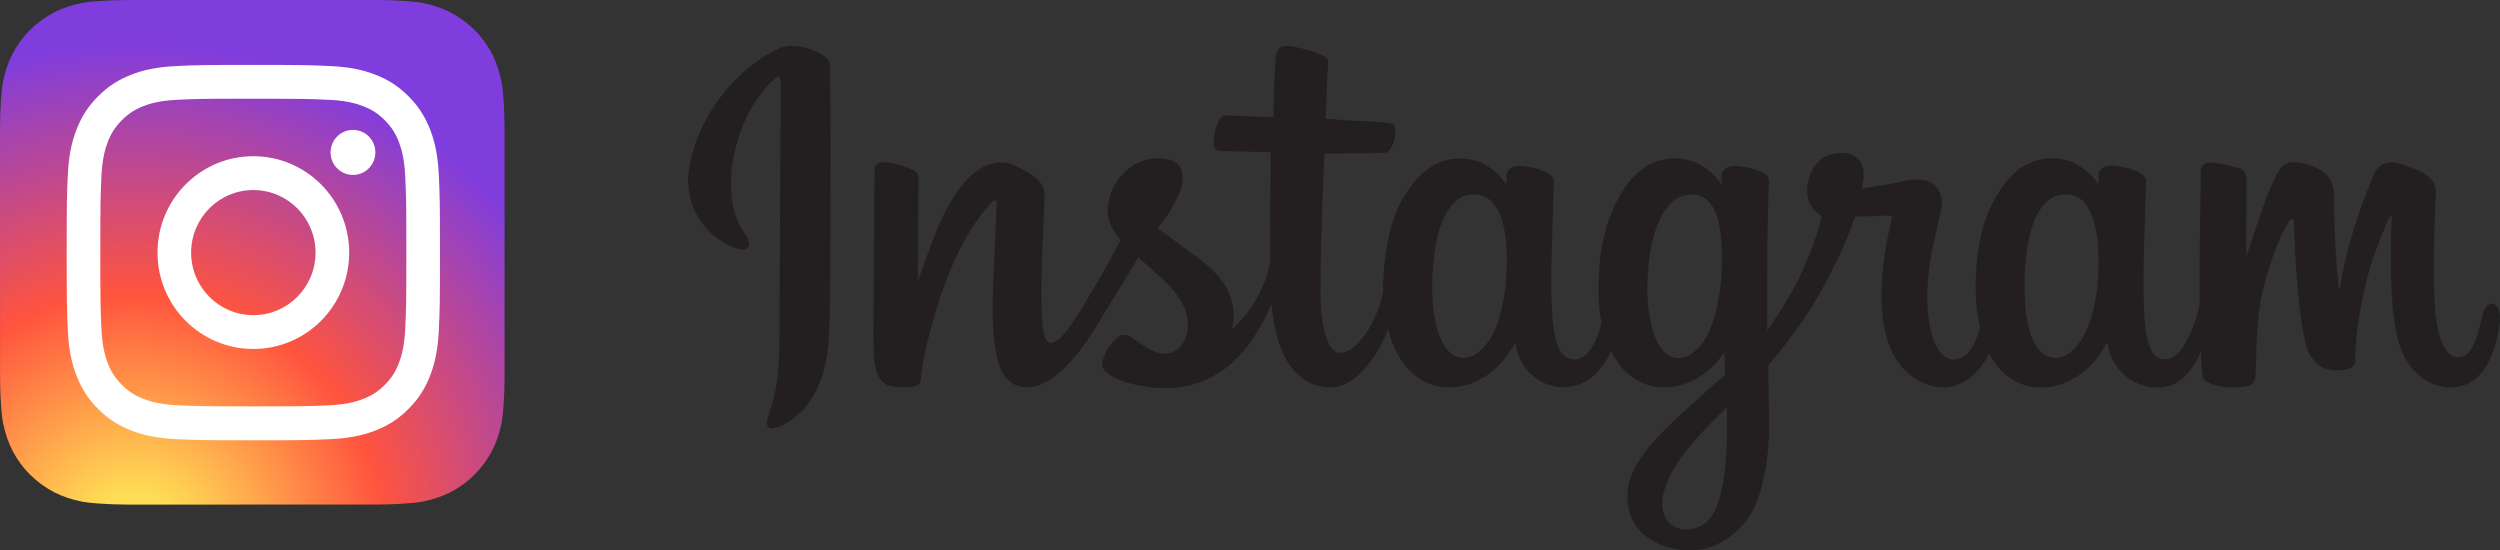 <svg width="109" height="24" viewBox="0 0 109 24" fill="none" xmlns="http://www.w3.org/2000/svg">
<rect x="0" y="0" width="109" height="24" fill="#333333" stroke="none"/>
<path fill-rule="evenodd" clip-rule="evenodd" d="M34.063 2.076C32.449 2.741 30.669 4.617 30.11 6.972C29.4 9.956 32.357 11.219 32.602 10.806C32.882 10.319 32.069 10.152 31.9 8.606C31.682 6.606 32.633 4.371 33.825 3.392C34.048 3.21 34.036 3.463 34.036 3.932C34.036 4.772 33.99 12.3 33.99 13.869C33.99 15.994 33.902 16.667 33.741 17.329C33.576 18.002 33.316 18.456 33.515 18.63C33.737 18.826 34.684 18.361 35.229 17.609C35.885 16.709 36.115 15.627 36.157 14.455C36.207 13.037 36.203 10.795 36.207 9.513C36.207 8.337 36.226 4.9 36.188 2.832C36.172 2.329 34.742 1.8 34.063 2.076ZM108.637 13.242C108.403 13.242 108.296 13.48 108.208 13.877C107.901 15.264 107.579 15.578 107.161 15.578C106.697 15.578 106.279 14.89 106.171 13.514C106.087 12.432 106.099 10.44 106.206 8.458C106.229 8.05 106.114 7.649 105.002 7.252C104.523 7.082 103.825 6.829 103.479 7.653C102.502 9.971 102.118 11.812 102.026 12.561C102.022 12.599 101.972 12.606 101.965 12.519C101.907 11.918 101.781 10.829 101.762 8.542C101.758 8.095 101.662 7.714 101.159 7.403C100.834 7.203 99.844 6.844 99.487 7.271C99.181 7.619 98.82 8.553 98.448 9.661C98.145 10.561 97.938 11.169 97.938 11.169C97.938 11.169 97.942 8.738 97.946 7.819C97.946 7.472 97.704 7.358 97.632 7.335C97.302 7.241 96.65 7.086 96.374 7.086C96.032 7.086 95.952 7.271 95.952 7.543C95.952 7.577 95.898 10.742 95.898 12.954V13.268C95.71 14.285 95.101 15.665 94.437 15.665C93.77 15.665 93.459 15.091 93.459 12.451C93.459 10.912 93.505 10.243 93.528 9.131C93.54 8.492 93.567 7.997 93.567 7.887C93.563 7.543 92.957 7.373 92.677 7.309C92.393 7.245 92.148 7.218 91.956 7.23C91.684 7.245 91.492 7.419 91.492 7.661C91.492 7.789 91.492 8.035 91.492 8.035C91.143 7.498 90.583 7.124 90.207 7.014C89.203 6.723 88.152 6.98 87.358 8.069C86.729 8.931 86.35 9.91 86.2 11.317C86.089 12.345 86.127 13.389 86.319 14.27C86.085 15.264 85.648 15.673 85.172 15.673C84.482 15.673 83.98 14.565 84.037 12.648C84.076 11.389 84.333 10.504 84.613 9.222C84.731 8.678 84.636 8.39 84.39 8.118C84.168 7.869 83.689 7.74 83.002 7.895C82.515 8.008 81.813 8.129 81.177 8.22C81.177 8.22 81.215 8.069 81.246 7.804C81.411 6.409 79.865 6.522 79.371 6.969C79.075 7.237 78.876 7.551 78.799 8.114C78.68 9.01 79.424 9.434 79.424 9.434C79.179 10.53 78.581 11.964 77.963 13C77.633 13.555 77.376 13.968 77.05 14.402C77.05 14.24 77.05 14.077 77.047 13.915C77.039 11.608 77.07 9.793 77.085 9.139C77.097 8.5 77.123 8.02 77.123 7.906C77.12 7.657 76.97 7.562 76.659 7.441C76.383 7.335 76.061 7.264 75.724 7.237C75.302 7.203 75.045 7.426 75.053 7.687C75.053 7.736 75.053 8.039 75.053 8.039C74.704 7.502 74.144 7.127 73.768 7.018C72.763 6.727 71.713 6.984 70.919 8.073C70.29 8.935 69.88 10.149 69.761 11.309C69.653 12.391 69.672 13.31 69.822 14.085C69.661 14.86 69.201 15.673 68.683 15.673C68.02 15.673 67.64 15.098 67.64 12.459C67.64 10.92 67.686 10.251 67.709 9.139C67.725 8.5 67.748 8.005 67.748 7.895C67.744 7.551 67.138 7.381 66.858 7.316C66.563 7.248 66.309 7.226 66.114 7.241C65.857 7.26 65.677 7.487 65.677 7.653V8.042C65.328 7.506 64.764 7.131 64.392 7.022C63.387 6.73 62.344 6.995 61.547 8.077C61.025 8.784 60.603 9.566 60.389 11.298C60.324 11.797 60.297 12.266 60.3 12.705C60.093 13.952 59.177 15.386 58.429 15.386C57.992 15.386 57.574 14.55 57.574 12.773C57.574 10.402 57.724 7.029 57.75 6.704C57.75 6.704 58.697 6.689 58.882 6.685C59.353 6.681 59.783 6.693 60.412 6.659C60.726 6.643 61.029 5.532 60.707 5.396C60.557 5.331 59.514 5.278 59.1 5.271C58.77 5.252 57.8 5.18 57.8 5.18C57.8 5.18 57.888 2.942 57.908 2.703C57.923 2.507 57.662 2.405 57.516 2.344C57.152 2.193 56.83 2.121 56.447 2.046C55.913 1.936 55.676 2.042 55.626 2.484C55.553 3.15 55.519 5.108 55.519 5.108C55.127 5.108 53.797 5.033 53.409 5.033C53.045 5.033 52.658 6.56 53.156 6.579C53.732 6.602 54.736 6.621 55.404 6.64C55.404 6.64 55.373 10.069 55.373 11.128C55.373 11.238 55.373 11.347 55.373 11.453C55.008 13.329 53.716 14.338 53.716 14.338C53.992 13.098 53.429 12.168 52.409 11.381C52.033 11.09 51.293 10.542 50.461 9.937C50.461 9.937 50.94 9.472 51.369 8.538C51.672 7.876 51.684 7.116 50.944 6.95C49.72 6.674 48.708 7.555 48.409 8.5C48.175 9.23 48.302 9.77 48.758 10.334C48.789 10.376 48.827 10.417 48.865 10.459C48.589 10.984 48.209 11.688 47.887 12.232C46.994 13.748 46.319 14.947 45.809 14.947C45.403 14.947 45.406 13.729 45.406 12.591C45.406 11.608 45.479 10.133 45.541 8.602C45.56 8.095 45.303 7.808 44.87 7.547C44.609 7.388 44.049 7.075 43.723 7.075C43.236 7.075 41.836 7.139 40.513 10.897C40.348 11.37 40.019 12.236 40.019 12.236L40.045 7.717C40.045 7.611 39.988 7.509 39.858 7.438C39.635 7.316 39.037 7.075 38.508 7.075C38.255 7.075 38.128 7.192 38.128 7.422L38.082 14.493C38.082 15.03 38.097 15.658 38.151 15.93C38.205 16.202 38.293 16.429 38.4 16.561C38.508 16.694 38.634 16.796 38.837 16.837C39.029 16.875 40.08 17.008 40.134 16.614C40.199 16.142 40.203 15.631 40.755 13.729C41.614 10.765 42.734 9.321 43.259 8.806C43.351 8.716 43.458 8.712 43.451 8.859C43.428 9.51 43.351 11.136 43.297 12.512C43.155 16.202 43.838 16.887 44.816 16.887C45.564 16.887 46.618 16.157 47.749 14.312C48.455 13.162 49.138 12.032 49.632 11.219C49.974 11.529 50.361 11.865 50.744 12.221C51.638 13.053 51.929 13.843 51.737 14.591C51.588 15.166 51.028 15.756 50.031 15.181C49.74 15.015 49.617 14.886 49.325 14.694C49.168 14.591 48.927 14.561 48.785 14.671C48.413 14.947 48.198 15.299 48.075 15.733C47.956 16.157 48.39 16.38 48.835 16.577C49.222 16.747 50.05 16.898 50.579 16.917C52.639 16.985 54.288 15.941 55.438 13.249C55.645 15.575 56.519 16.89 58.038 16.89C59.054 16.89 60.074 15.601 60.519 14.334C60.646 14.852 60.837 15.302 61.079 15.68C62.252 17.503 64.522 17.11 65.665 15.563C66.018 15.087 66.072 14.913 66.072 14.913C66.237 16.372 67.437 16.883 68.123 16.883C68.89 16.883 69.684 16.527 70.24 15.299C70.305 15.431 70.378 15.559 70.455 15.68C71.624 17.503 73.898 17.11 75.037 15.563C75.091 15.491 75.137 15.427 75.179 15.367L75.214 16.327C75.214 16.327 74.562 16.913 74.163 17.272C72.403 18.857 71.064 20.059 70.965 21.458C70.838 23.243 72.315 23.904 73.431 23.991C74.615 24.082 75.632 23.443 76.253 22.543C76.801 21.753 77.162 20.048 77.135 18.369C77.123 17.696 77.108 16.841 77.093 15.922C77.71 15.219 78.408 14.327 79.048 13.287C79.746 12.149 80.498 10.625 80.881 9.438C80.881 9.438 81.533 9.442 82.227 9.4C82.45 9.389 82.511 9.43 82.473 9.589C82.423 9.782 81.595 12.916 82.35 15.004C82.868 16.433 84.034 16.894 84.724 16.894C85.533 16.894 86.308 16.297 86.722 15.404C86.772 15.503 86.825 15.597 86.883 15.688C88.052 17.511 90.319 17.113 91.469 15.571C91.73 15.223 91.876 14.92 91.876 14.92C92.121 16.433 93.321 16.898 94.008 16.898C94.721 16.898 95.4 16.611 95.952 15.333C95.975 15.896 96.013 16.357 96.067 16.501C96.102 16.588 96.305 16.701 96.454 16.754C97.11 16.992 97.773 16.879 98.023 16.83C98.195 16.796 98.326 16.66 98.345 16.316C98.391 15.404 98.364 13.869 98.644 12.731C99.116 10.818 99.557 10.077 99.767 9.71C99.882 9.506 100.017 9.472 100.021 9.687C100.032 10.13 100.055 11.419 100.235 13.158C100.37 14.436 100.55 15.193 100.688 15.431C101.083 16.115 101.57 16.145 101.965 16.145C102.218 16.145 102.743 16.078 102.697 15.643C102.674 15.431 102.716 14.123 103.18 12.236C103.487 11.007 103.993 9.895 104.177 9.491C104.246 9.339 104.277 9.46 104.277 9.483C104.239 10.33 104.151 13.098 104.503 14.614C104.979 16.667 106.359 16.894 106.839 16.894C107.863 16.894 108.702 16.13 108.986 14.115C109.04 13.62 108.94 13.242 108.637 13.242ZM65.677 11.998C65.619 13.064 65.404 13.956 65.067 14.603C64.45 15.775 63.234 16.145 62.697 14.452C62.31 13.23 62.44 11.566 62.601 10.667C62.839 9.332 63.437 8.387 64.373 8.477C65.335 8.572 65.799 9.782 65.677 11.998ZM75.053 12.013C74.999 13.018 74.731 14.032 74.443 14.603C73.845 15.783 72.591 16.153 72.073 14.452C71.72 13.291 71.805 11.79 71.977 10.844C72.203 9.615 72.756 8.477 73.749 8.477C74.715 8.477 75.191 9.517 75.053 12.013ZM75.298 18.883C75.287 20.721 74.991 22.328 74.359 22.797C73.461 23.458 72.257 22.963 72.506 21.624C72.729 20.437 73.768 19.227 75.298 17.749C75.302 17.745 75.302 18.081 75.298 18.883ZM91.481 12.024C91.427 13.128 91.178 13.994 90.871 14.603C90.273 15.783 89.026 16.149 88.501 14.452C88.213 13.529 88.202 11.982 88.409 10.693C88.62 9.381 89.207 8.387 90.181 8.477C91.135 8.568 91.584 9.782 91.481 12.024Z" fill="#231F20"/>
<path fill-rule="evenodd" clip-rule="evenodd" d="M5.001 21.989C4.511 21.972 3.878 21.933 3.591 21.875V21.875C3.152 21.787 2.738 21.652 2.393 21.477V21.477C1.989 21.27 1.626 21.007 1.312 20.695V20.695C0.998 20.381 0.734 20.018 0.527 19.613V19.613C0.352 19.27 0.218 18.858 0.129 18.422V18.422C0.069 18.131 0.03 17.494 0.013 17.001V17.001C0.005 16.799 0.002 16.538 0.002 16.417V16.417L0 5.585C0 5.465 0.004 5.203 0.011 5.001V5.001C0.028 4.511 0.067 3.878 0.125 3.591V3.591C0.213 3.152 0.348 2.738 0.523 2.393V2.393C0.73 1.989 0.993 1.626 1.306 1.312V1.312C1.619 0.998 1.982 0.734 2.388 0.527V0.527C2.73 0.352 3.142 0.218 3.578 0.129V0.129C3.869 0.069 4.506 0.03 4.999 0.013V0.013C5.201 0.005 5.462 0.002 5.583 0.002V0.002L16.415 0C16.535 0 16.797 0.004 16.999 0.011V0.011C17.489 0.028 18.122 0.067 18.409 0.125V0.125C18.848 0.213 19.262 0.348 19.607 0.523V0.523C20.011 0.73 20.374 0.993 20.688 1.306V1.306C21.002 1.619 21.266 1.982 21.473 2.388V2.388C21.648 2.73 21.782 3.142 21.871 3.578V3.578C21.93 3.869 21.97 4.506 21.987 4.999V4.999C21.995 5.201 21.998 5.462 21.998 5.583V5.583L22 16.415C22 16.535 21.996 16.797 21.989 16.999V16.999C21.972 17.489 21.933 18.122 21.875 18.409V18.409C21.787 18.848 21.652 19.262 21.477 19.607V19.607C21.27 20.012 21.007 20.374 20.695 20.688V20.688C20.381 21.002 20.018 21.266 19.613 21.473V21.473C19.27 21.648 18.858 21.782 18.422 21.871V21.871C18.131 21.93 17.494 21.97 17.001 21.987V21.987C16.799 21.995 16.538 21.998 16.417 21.998V21.998L5.585 22C5.465 22 5.203 21.996 5.001 21.989" fill="url(#paint0_radial_423_29)"/>
<mask id="mask0_423_29" style="mask-type:alpha" maskUnits="userSpaceOnUse" x="0" y="0" width="22" height="22">
<path fill-rule="evenodd" clip-rule="evenodd" d="M5.001 21.989C4.511 21.972 3.878 21.933 3.591 21.875V21.875C3.152 21.787 2.738 21.652 2.393 21.477V21.477C1.989 21.27 1.626 21.007 1.312 20.695V20.695C0.998 20.381 0.734 20.018 0.527 19.613V19.613C0.352 19.27 0.218 18.858 0.129 18.422V18.422C0.069 18.131 0.03 17.494 0.013 17.001V17.001C0.005 16.799 0.002 16.538 0.002 16.417V16.417L0 5.585C0 5.465 0.004 5.203 0.011 5.001V5.001C0.028 4.511 0.067 3.878 0.125 3.591V3.591C0.213 3.152 0.348 2.738 0.523 2.393V2.393C0.73 1.989 0.993 1.626 1.306 1.312V1.312C1.619 0.998 1.982 0.734 2.388 0.527V0.527C2.73 0.352 3.142 0.218 3.578 0.129V0.129C3.869 0.069 4.506 0.03 4.999 0.013V0.013C5.201 0.005 5.462 0.002 5.583 0.002V0.002L16.415 0C16.535 0 16.797 0.004 16.999 0.011V0.011C17.489 0.028 18.122 0.067 18.409 0.125V0.125C18.848 0.213 19.262 0.348 19.607 0.523V0.523C20.011 0.73 20.374 0.993 20.688 1.306V1.306C21.002 1.619 21.266 1.982 21.473 2.388V2.388C21.648 2.73 21.782 3.142 21.871 3.578V3.578C21.93 3.869 21.97 4.506 21.987 4.999V4.999C21.995 5.201 21.998 5.462 21.998 5.583V5.583L22 16.415C22 16.535 21.996 16.797 21.989 16.999V16.999C21.972 17.489 21.933 18.122 21.875 18.409V18.409C21.787 18.848 21.652 19.262 21.477 19.607V19.607C21.27 20.012 21.007 20.374 20.695 20.688V20.688C20.381 21.002 20.018 21.266 19.613 21.473V21.473C19.27 21.648 18.858 21.782 18.422 21.871V21.871C18.131 21.93 17.494 21.97 17.001 21.987V21.987C16.799 21.995 16.538 21.998 16.417 21.998V21.998L5.585 22C5.465 22 5.203 21.996 5.001 21.989" fill="white"/>
</mask>
<g mask="url(#mask0_423_29)">
<path fill-rule="evenodd" clip-rule="evenodd" d="M11.046 2.83C8.836 2.83 8.558 2.84 7.69 2.88C6.824 2.919 6.232 3.057 5.715 3.26C5.18 3.469 4.726 3.748 4.273 4.203C3.821 4.658 3.543 5.115 3.334 5.653C3.132 6.173 2.995 6.768 2.956 7.639C2.917 8.512 2.907 8.791 2.907 11.014C2.907 13.236 2.917 13.514 2.956 14.387C2.996 15.258 3.133 15.853 3.334 16.373C3.542 16.912 3.82 17.368 4.273 17.823C4.725 18.278 5.179 18.558 5.714 18.767C6.232 18.97 6.823 19.108 7.689 19.148C8.557 19.187 8.835 19.197 11.045 19.197C13.255 19.197 13.531 19.187 14.399 19.148C15.266 19.108 15.858 18.97 16.376 18.767C16.911 18.558 17.364 18.278 17.816 17.823C18.269 17.368 18.547 16.912 18.755 16.373C18.956 15.853 19.093 15.258 19.134 14.387C19.172 13.514 19.183 13.236 19.183 11.014C19.183 8.791 19.172 8.512 19.134 7.639C19.093 6.768 18.956 6.173 18.755 5.653C18.547 5.115 18.269 4.658 17.816 4.203C17.363 3.748 16.911 3.469 16.375 3.26C15.856 3.057 15.265 2.919 14.398 2.88C13.53 2.84 13.254 2.83 11.043 2.83H11.046ZM10.316 4.305C10.457 4.305 10.61 4.305 10.774 4.305L11.046 4.305C13.219 4.305 13.476 4.313 14.334 4.352C15.127 4.388 15.558 4.522 15.845 4.634C16.225 4.782 16.495 4.959 16.78 5.246C17.065 5.532 17.241 5.805 17.389 6.187C17.5 6.475 17.633 6.908 17.669 7.706C17.708 8.569 17.717 8.828 17.717 11.012C17.717 13.196 17.708 13.455 17.669 14.318C17.633 15.115 17.5 15.548 17.389 15.836C17.242 16.218 17.065 16.49 16.78 16.777C16.495 17.063 16.225 17.24 15.845 17.389C15.558 17.501 15.127 17.634 14.334 17.671C13.476 17.71 13.219 17.718 11.046 17.718C8.873 17.718 8.615 17.71 7.757 17.671C6.964 17.634 6.533 17.5 6.246 17.389C5.866 17.24 5.595 17.063 5.31 16.776C5.026 16.49 4.849 16.218 4.701 15.836C4.59 15.548 4.457 15.115 4.421 14.317C4.382 13.454 4.374 13.195 4.374 11.01C4.374 8.824 4.382 8.566 4.421 7.704C4.457 6.906 4.59 6.473 4.701 6.184C4.849 5.803 5.026 5.53 5.31 5.243C5.595 4.957 5.866 4.78 6.246 4.631C6.533 4.518 6.964 4.385 7.757 4.349C8.508 4.315 8.799 4.304 10.316 4.303V4.305ZM14.413 6.645C14.413 6.103 14.851 5.664 15.39 5.664V5.663C15.929 5.663 16.366 6.103 16.366 6.645C16.366 7.187 15.929 7.627 15.39 7.627C14.851 7.627 14.413 7.187 14.413 6.645ZM11.046 6.811C8.738 6.811 6.867 8.693 6.867 11.014C6.867 13.334 8.738 15.215 11.046 15.215C13.354 15.215 15.224 13.334 15.224 11.014C15.224 8.693 13.353 6.811 11.046 6.811ZM13.758 11.014C13.758 9.507 12.544 8.286 11.046 8.286C9.547 8.286 8.333 9.507 8.333 11.014C8.333 12.52 9.547 13.741 11.046 13.741C12.544 13.741 13.758 12.52 13.758 11.014Z" fill="white"/>
</g>
<defs>
<radialGradient id="paint0_radial_423_29" cx="0" cy="0" r="1" gradientUnits="userSpaceOnUse" gradientTransform="translate(5.844 23.695) rotate(-90) scale(21.804)">
<stop stop-color="#FFDD55"/>
<stop offset="0.1" stop-color="#FFDD55"/>
<stop offset="0.5" stop-color="#FF543E"/>
<stop offset="1" stop-color="#803DDE"/>
</radialGradient>
</defs>
</svg>
